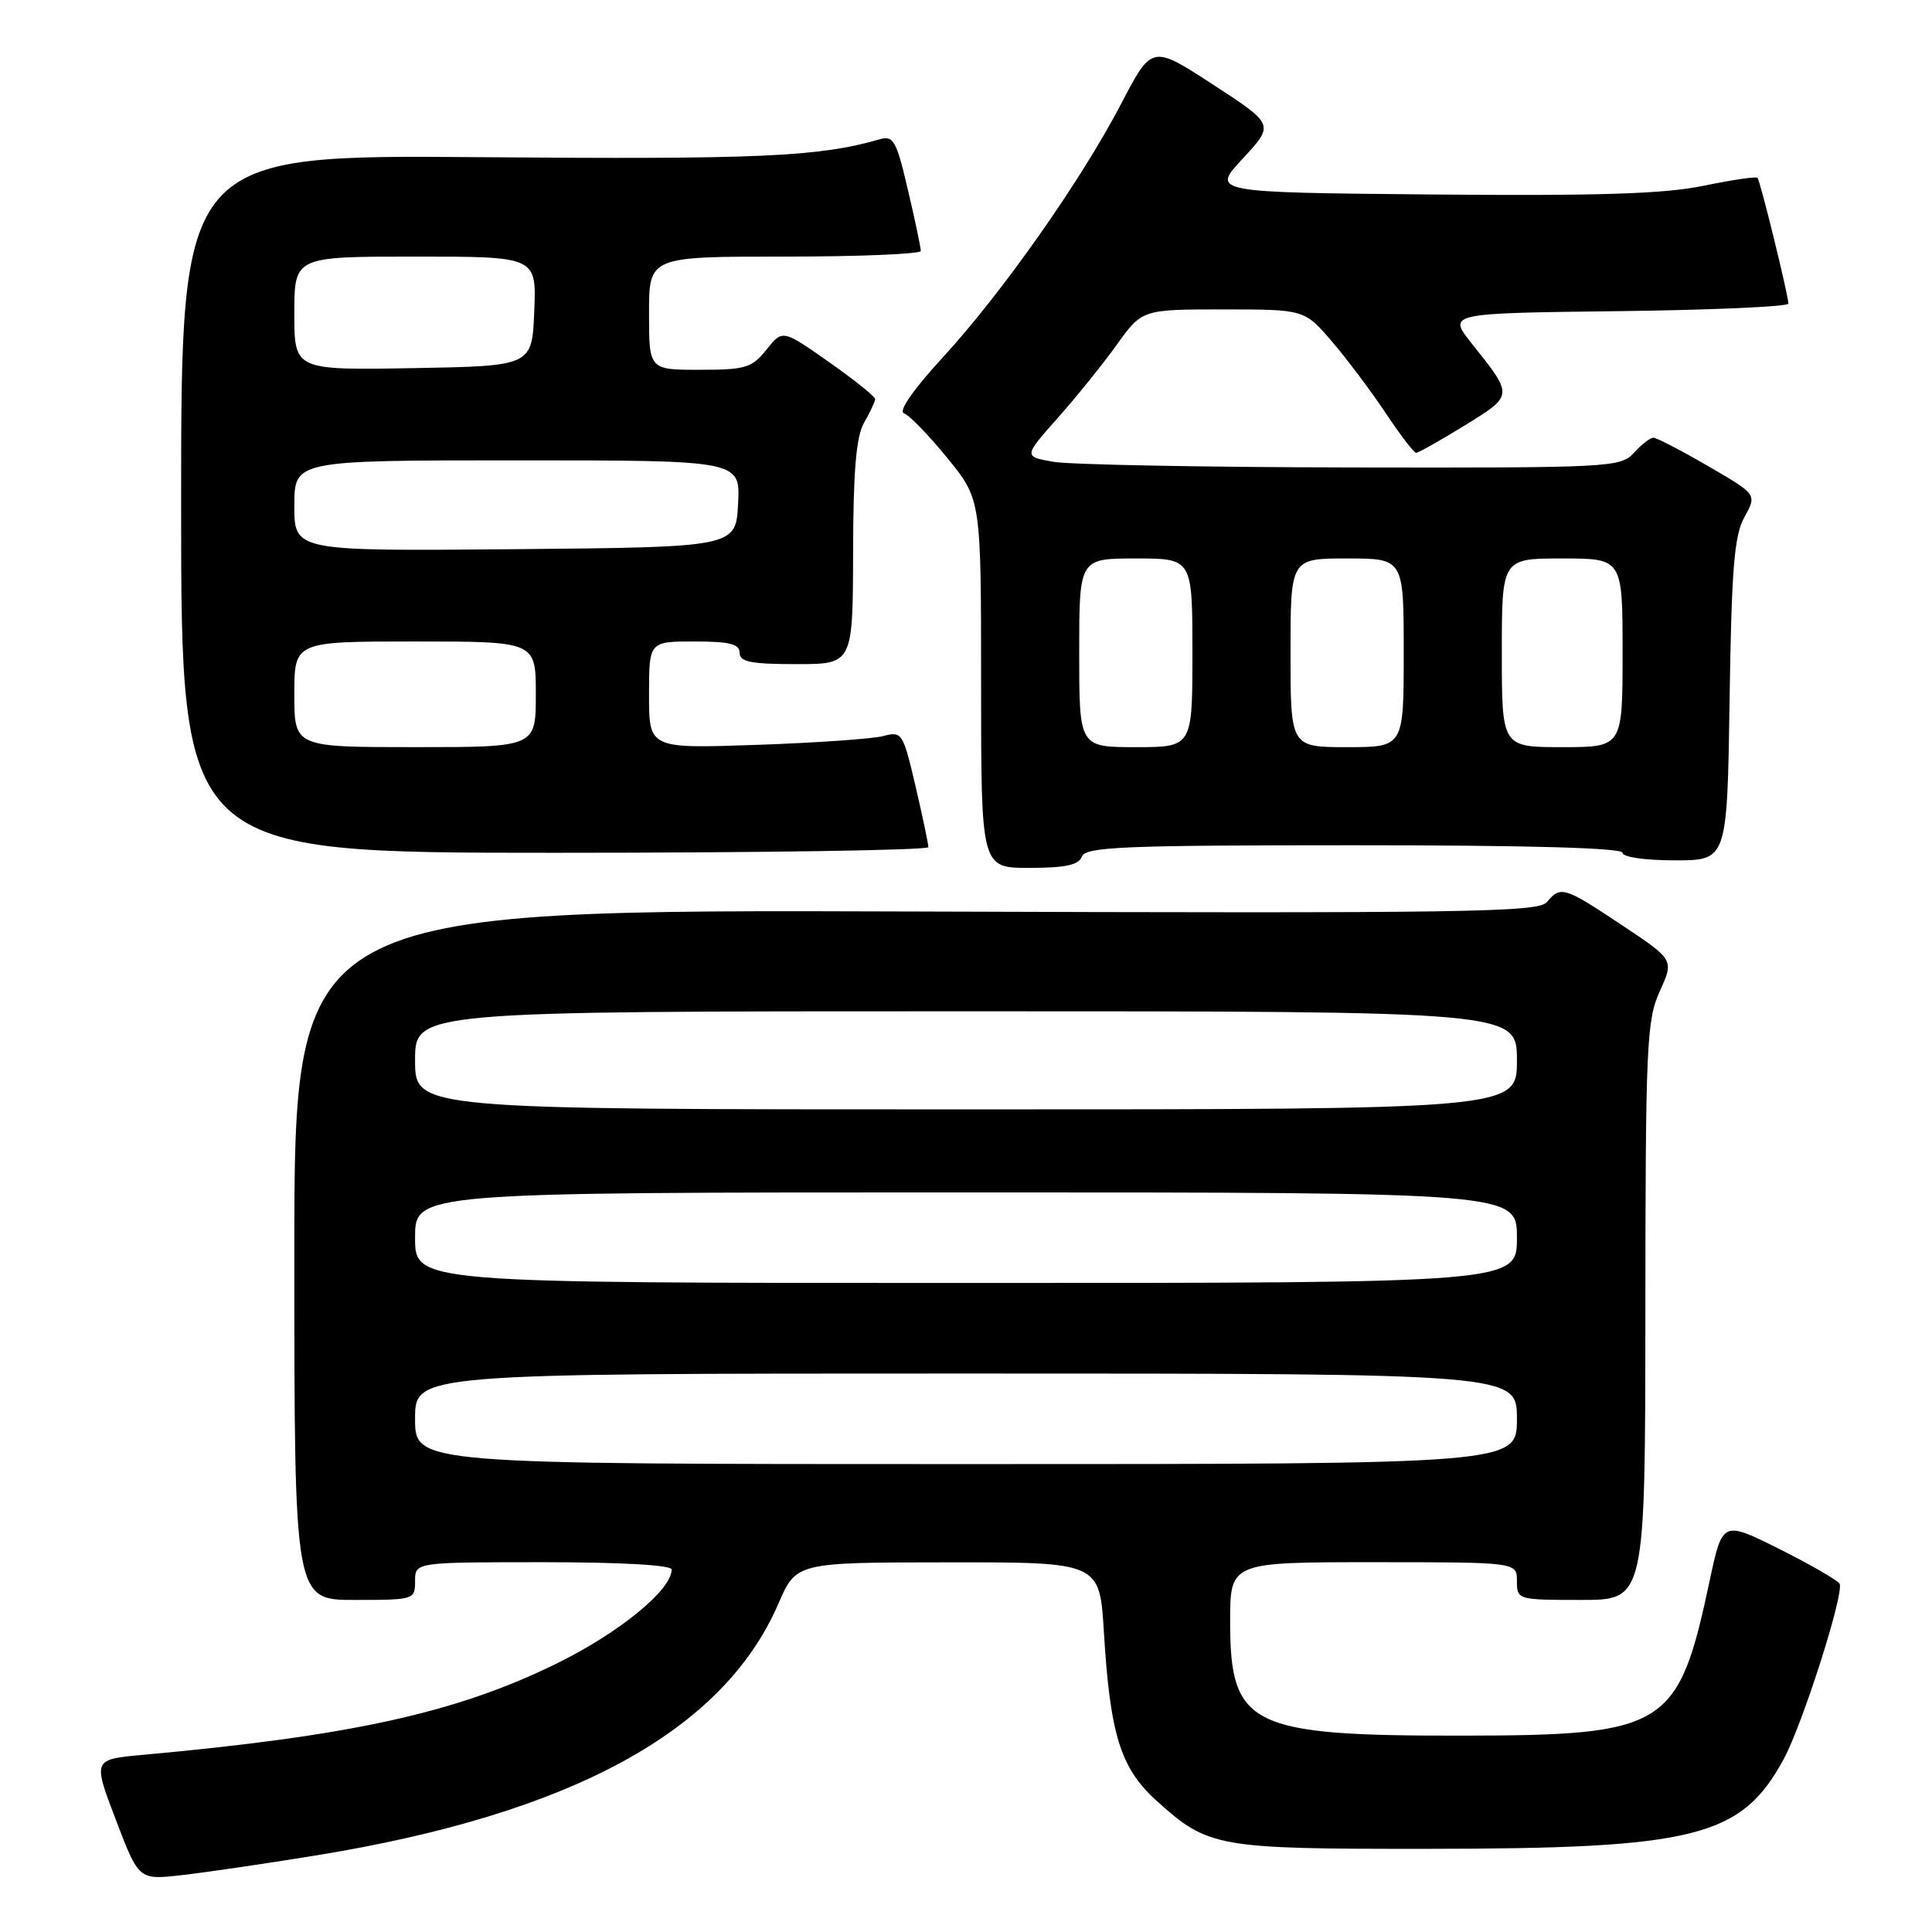 <?xml version="1.0" encoding="UTF-8" standalone="no"?>
<!DOCTYPE svg PUBLIC "-//W3C//DTD SVG 1.1//EN" "http://www.w3.org/Graphics/SVG/1.1/DTD/svg11.dtd" >
<svg xmlns="http://www.w3.org/2000/svg" xmlns:xlink="http://www.w3.org/1999/xlink" version="1.1" viewBox="0 0 256 256">
 <g >
 <path fill="currentColor"
d=" M 41.77 245.87 C 75.67 240.37 95.81 229.42 103.13 212.52 C 105.50 207.03 105.50 207.03 125.60 207.02 C 145.71 207.00 145.71 207.00 146.27 216.25 C 147.09 229.83 148.48 234.30 153.23 238.59 C 160.11 244.81 161.20 245.00 189.22 244.98 C 224.67 244.96 230.73 243.43 236.34 233.11 C 238.81 228.57 244.31 211.37 243.77 209.88 C 243.62 209.47 240.07 207.41 235.87 205.30 C 228.24 201.48 228.24 201.48 226.53 209.49 C 222.39 228.99 220.85 229.95 193.62 229.98 C 165.60 230.01 163.00 228.73 163.00 214.87 C 163.00 207.00 163.00 207.00 182.00 207.00 C 201.00 207.00 201.00 207.00 201.00 209.50 C 201.00 211.97 201.10 212.00 209.50 212.00 C 218.00 212.00 218.00 212.00 218.02 173.75 C 218.04 138.41 218.19 135.18 219.93 131.34 C 221.82 127.18 221.82 127.18 214.92 122.59 C 207.26 117.49 206.79 117.35 204.97 119.53 C 203.84 120.89 194.35 121.03 121.35 120.78 C 39.00 120.50 39.00 120.50 39.00 166.25 C 39.00 212.00 39.00 212.00 47.00 212.00 C 54.87 212.00 55.00 211.96 55.00 209.50 C 55.00 207.00 55.00 207.00 72.00 207.00 C 82.26 207.00 89.00 207.38 89.00 207.97 C 89.00 210.69 81.98 216.41 73.63 220.49 C 60.38 226.97 46.51 230.02 18.90 232.53 C 12.30 233.13 12.30 233.13 15.34 241.11 C 18.39 249.10 18.39 249.10 23.95 248.48 C 27.00 248.14 35.02 246.97 41.77 245.87 Z  M 143.36 113.50 C 143.86 112.21 148.81 112.00 179.47 112.00 C 202.49 112.00 215.00 112.35 215.00 113.00 C 215.00 113.57 217.98 114.00 221.93 114.00 C 228.86 114.00 228.86 114.00 229.18 92.75 C 229.44 75.28 229.79 70.97 231.15 68.51 C 232.81 65.52 232.81 65.52 226.33 61.76 C 222.77 59.69 219.51 58.00 219.08 58.00 C 218.66 58.00 217.50 58.90 216.50 60.00 C 214.75 61.93 213.46 62.00 179.10 61.94 C 159.52 61.91 141.73 61.57 139.56 61.19 C 135.63 60.49 135.63 60.49 140.11 55.43 C 142.58 52.66 146.12 48.27 147.97 45.69 C 151.34 41.00 151.34 41.00 162.09 41.00 C 172.84 41.00 172.84 41.00 176.49 45.25 C 178.49 47.59 181.70 51.86 183.62 54.75 C 185.54 57.64 187.35 60.00 187.65 60.00 C 187.95 60.00 190.84 58.37 194.07 56.38 C 200.58 52.36 200.57 52.49 195.00 45.50 C 191.82 41.50 191.82 41.50 214.41 41.23 C 226.83 41.08 236.98 40.63 236.97 40.23 C 236.90 38.83 233.23 23.90 232.87 23.56 C 232.66 23.37 229.44 23.85 225.71 24.62 C 220.57 25.69 211.81 25.97 189.71 25.77 C 160.50 25.50 160.50 25.50 164.68 21.00 C 168.86 16.50 168.86 16.50 160.75 11.22 C 152.64 5.94 152.64 5.94 148.57 13.73 C 143.23 23.97 132.80 38.79 124.87 47.42 C 121.02 51.61 119.01 54.50 119.77 54.76 C 120.47 54.99 123.05 57.65 125.52 60.68 C 130.00 66.18 130.00 66.18 130.00 90.59 C 130.00 115.00 130.00 115.00 136.39 115.00 C 141.15 115.00 142.93 114.62 143.36 113.50 Z  M 123.01 112.25 C 123.02 111.84 122.25 108.20 121.31 104.17 C 119.65 97.09 119.51 96.87 117.05 97.53 C 115.65 97.90 108.09 98.43 100.25 98.70 C 86.00 99.19 86.00 99.19 86.00 92.09 C 86.00 85.00 86.00 85.00 92.00 85.00 C 96.67 85.00 98.00 85.33 98.00 86.50 C 98.00 87.70 99.50 88.00 105.50 88.00 C 113.00 88.00 113.00 88.00 113.04 73.25 C 113.06 62.35 113.44 57.85 114.50 56.00 C 115.29 54.62 115.95 53.23 115.96 52.89 C 115.98 52.56 113.23 50.35 109.84 47.97 C 103.69 43.65 103.69 43.65 101.56 46.33 C 99.63 48.75 98.79 49.00 92.71 49.00 C 86.00 49.00 86.00 49.00 86.00 41.50 C 86.00 34.00 86.00 34.00 104.00 34.00 C 113.90 34.00 122.01 33.66 122.01 33.25 C 122.02 32.84 121.26 29.21 120.31 25.19 C 118.78 18.62 118.39 17.93 116.55 18.46 C 108.51 20.78 100.68 21.13 63.85 20.83 C 24.00 20.50 24.00 20.50 24.00 66.75 C 24.00 113.00 24.00 113.00 73.50 113.00 C 100.73 113.00 123.01 112.66 123.01 112.25 Z  M 55.00 188.00 C 55.00 182.00 55.00 182.00 128.00 182.00 C 201.00 182.00 201.00 182.00 201.00 188.00 C 201.00 194.00 201.00 194.00 128.00 194.00 C 55.00 194.00 55.00 194.00 55.00 188.00 Z  M 55.00 164.00 C 55.00 158.00 55.00 158.00 128.00 158.00 C 201.00 158.00 201.00 158.00 201.00 164.00 C 201.00 170.00 201.00 170.00 128.00 170.00 C 55.00 170.00 55.00 170.00 55.00 164.00 Z  M 55.00 140.50 C 55.00 134.00 55.00 134.00 128.00 134.00 C 201.00 134.00 201.00 134.00 201.00 140.50 C 201.00 147.00 201.00 147.00 128.00 147.00 C 55.00 147.00 55.00 147.00 55.00 140.50 Z  M 143.00 86.50 C 143.00 74.00 143.00 74.00 150.50 74.00 C 158.00 74.00 158.00 74.00 158.00 86.50 C 158.00 99.00 158.00 99.00 150.50 99.00 C 143.00 99.00 143.00 99.00 143.00 86.50 Z  M 171.00 86.50 C 171.00 74.00 171.00 74.00 178.50 74.00 C 186.00 74.00 186.00 74.00 186.00 86.50 C 186.00 99.00 186.00 99.00 178.50 99.00 C 171.00 99.00 171.00 99.00 171.00 86.50 Z  M 199.00 86.50 C 199.00 74.00 199.00 74.00 207.00 74.00 C 215.00 74.00 215.00 74.00 215.00 86.50 C 215.00 99.00 215.00 99.00 207.00 99.00 C 199.00 99.00 199.00 99.00 199.00 86.50 Z  M 39.00 92.00 C 39.00 85.00 39.00 85.00 55.00 85.00 C 71.00 85.00 71.00 85.00 71.00 92.00 C 71.00 99.00 71.00 99.00 55.00 99.00 C 39.00 99.00 39.00 99.00 39.00 92.00 Z  M 39.00 67.02 C 39.00 61.00 39.00 61.00 68.55 61.00 C 98.10 61.00 98.10 61.00 97.80 66.75 C 97.50 72.50 97.50 72.50 68.25 72.77 C 39.00 73.03 39.00 73.03 39.00 67.02 Z  M 39.00 41.53 C 39.00 34.00 39.00 34.00 55.04 34.00 C 71.09 34.00 71.09 34.00 70.79 41.25 C 70.50 48.50 70.50 48.50 54.75 48.78 C 39.00 49.05 39.00 49.05 39.00 41.53 Z "/>
</g>
</svg>